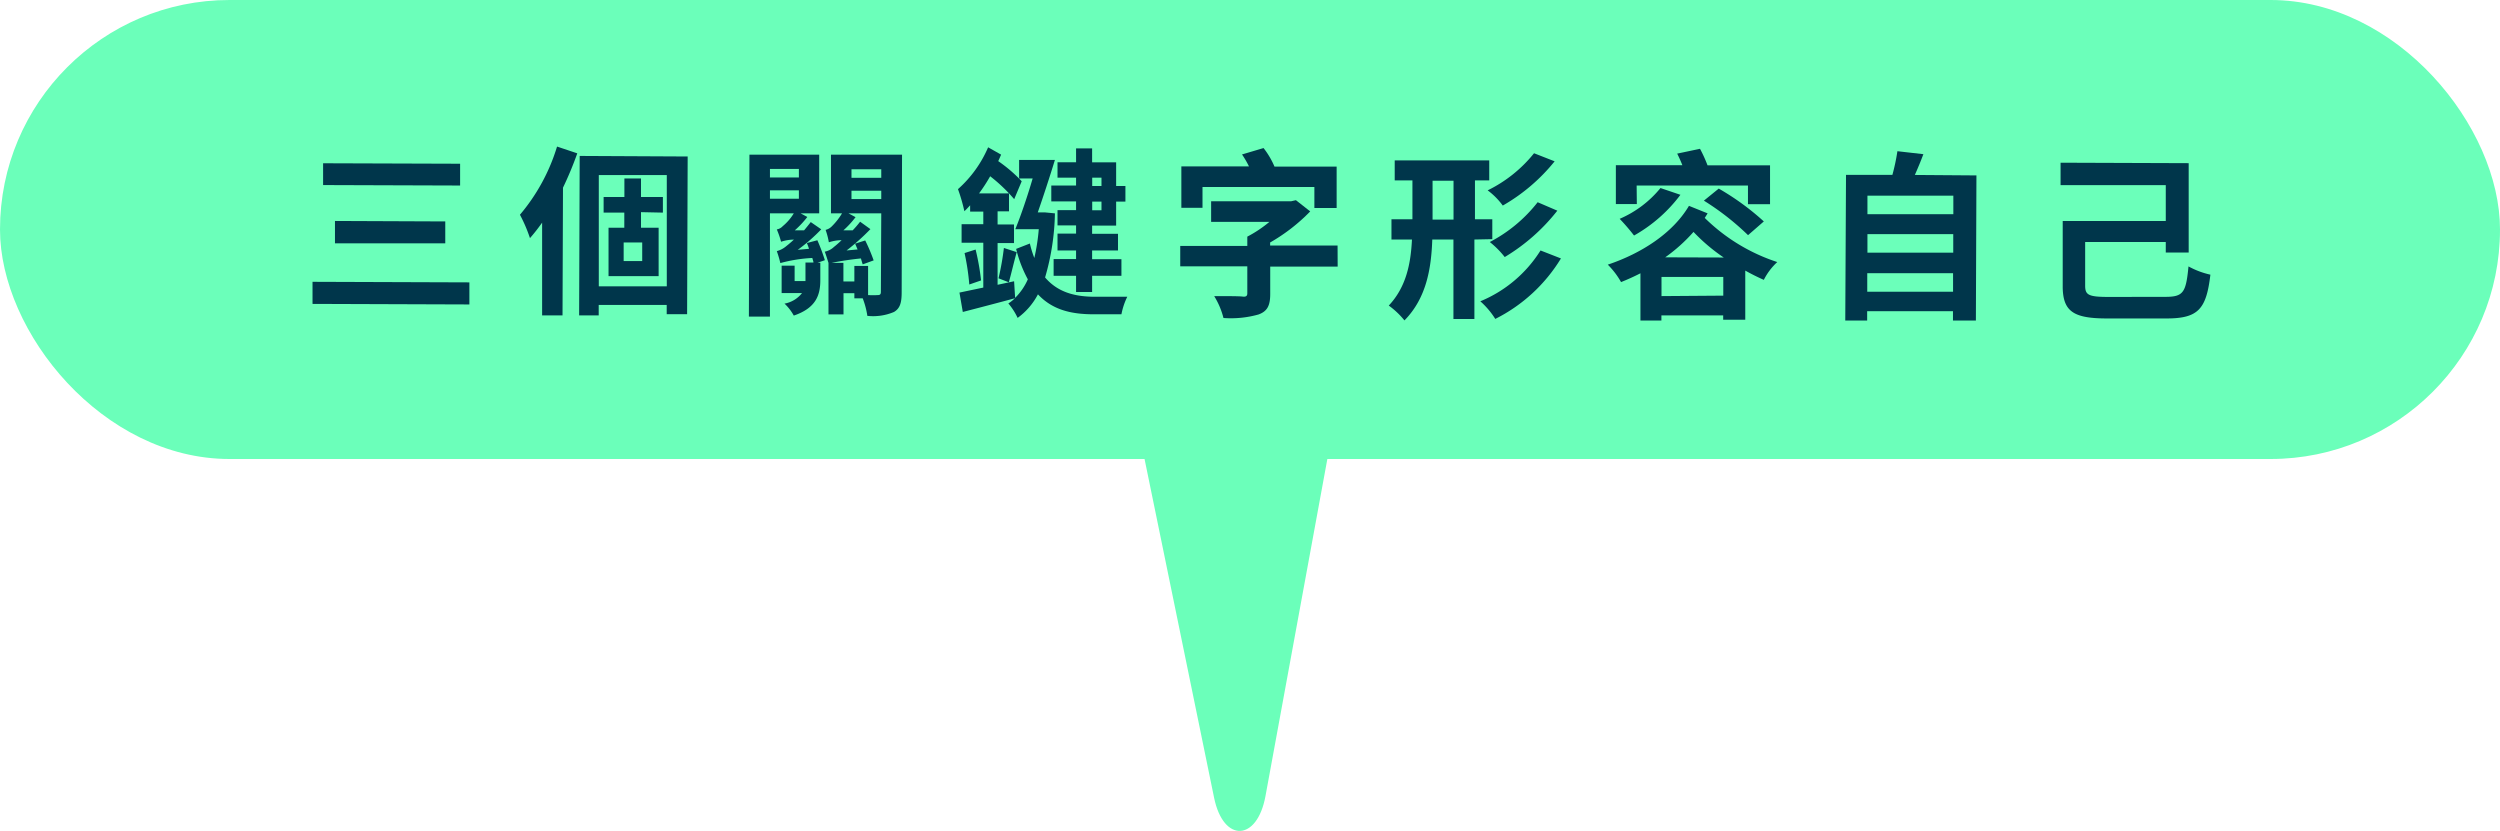 <svg xmlns="http://www.w3.org/2000/svg" viewBox="0 0 269.5 89.55"><defs><style>.cls-1{fill:#6bffba;}.cls-2{fill:#00364b;}</style></defs><title>資產 150</title><g id="圖層_2" data-name="圖層 2"><g id="對話框"><rect class="cls-1" width="269.5" height="49.48" rx="24.74" ry="24.74"/><path class="cls-2" d="M50.6,30.44v2.38l-16.91-.06V30.38Zm-1-12.79V20l-14.77-.05V17.6ZM48,23.87v2.36l-11.89,0V23.82Z"/><path class="cls-2" d="M62.23,16.53a37,37,0,0,1-1.54,3.7L60.64,34h-2.2l0-10a20,20,0,0,1-1.31,1.67,16.07,16.07,0,0,0-1.08-2.52,20.62,20.62,0,0,0,4-7.35Zm11.9.34-.06,17h-2.2v-1l-7.33,0V34H62.43l.06-17.19Zm-2.25,14,0-12-7.33,0,0,12Zm-2.78-8v1.68H71l0,5.22-5.4,0,0-5.22H67.3V22.92H65.07V21.24h2.24v-2h1.79v2h2.36v1.68Zm.13,3.27h-2v2h2Z"/><path class="cls-2" d="M88.11,25.9a19.62,19.62,0,0,1,.81,2.15l-.78.27h.29v1.87c0,1.54-.4,3-2.86,3.83a5.18,5.18,0,0,0-1-1.29,3.09,3.09,0,0,0,1.89-1.14h-2.2V28.64h1.4V30.3h1.17v-2h.86c0-.14-.08-.31-.12-.49a16,16,0,0,0-3.45.55v0a11.8,11.8,0,0,0-.38-1.29,2.54,2.54,0,0,0,1-.52c.15-.12.47-.37.84-.72a4.51,4.51,0,0,0-1.38.23v0a9.88,9.88,0,0,0-.46-1.33,1.11,1.11,0,0,0,.64-.35A5.5,5.5,0,0,0,85.57,23H83l0,11.13H80.73l.06-17.46,7.52,0,0,6.33h-2l.72.39a10.44,10.44,0,0,1-1.35,1.44l1,0c.25-.29.49-.6.72-.89l1.13.78A18.67,18.67,0,0,1,86,26.93l1.21-.11a6.05,6.05,0,0,0-.23-.62ZM83,21.42h3.12v-.9H83Zm0-3.21v.92h3.12v-.92Zm14.2,13.28c0,1.11-.16,1.75-.83,2.14a5.73,5.73,0,0,1-2.87.42A8.79,8.79,0,0,0,93,32.16H92.1v-.55H90.93v2.28H89.31l0-5.55h0c-.1-.31-.27-.88-.4-1.21a2,2,0,0,0,1-.52c.16-.12.45-.37.82-.72a4.58,4.58,0,0,0-1.38.23A8.12,8.12,0,0,0,89,24.78a1.4,1.4,0,0,0,.64-.35A7.13,7.13,0,0,0,90.77,23H89.58l0-6.33,7.66,0Zm-3.62.32a9.32,9.32,0,0,0,1.05,0c.25,0,.33-.1.33-.35L95,23H91.47l.76.41a10.08,10.08,0,0,1-1.31,1.42l1,0a11,11,0,0,0,.8-.93l1.11.8A23.29,23.29,0,0,1,91.26,27l1.19-.11c-.1-.21-.17-.43-.27-.62l1.09-.35a19.23,19.23,0,0,1,.91,2.15L93,28.5c-.06-.18-.13-.41-.19-.64a31.42,31.42,0,0,0-3.18.48h1.29v2H92.1V28.67h1.48ZM91.79,21.46H95v-.9H91.79Zm0-3.21v.92H95v-.92Z"/><path class="cls-2" d="M113.72,23a26.12,26.12,0,0,1-1.06,6.91c1.4,1.64,3.29,2.08,5.39,2.08.58,0,2.69,0,3.47,0a7.49,7.49,0,0,0-.63,1.89h-3c-2.42,0-4.44-.48-6-2.15a7.36,7.36,0,0,1-2.19,2.54,6.83,6.83,0,0,0-1-1.56,4,4,0,0,0,.71-.56c-2,.54-4,1.06-5.62,1.48l-.36-2.09L106,31l0-4.83h-2.34v-2H106V22.81h-1.42v-.68c-.21.23-.41.45-.62.64a18.77,18.77,0,0,0-.69-2.38,12.75,12.75,0,0,0,3.25-4.51l1.4.79c-.1.23-.2.47-.31.7a15.82,15.82,0,0,1,2.53,2.17l-.81,1.93A17.37,17.37,0,0,0,106.74,19a17.64,17.64,0,0,1-1.2,1.85h3.23v1.93h-1.23v1.42h1.77v2h-1.77l0,4.5,1.78-.38.11,1.79a6.4,6.4,0,0,0,1.37-2,13.64,13.64,0,0,1-1.26-3.28l1.48-.58a11.13,11.13,0,0,0,.48,1.56,21.68,21.68,0,0,0,.48-3.1h-2.53c.59-1.44,1.3-3.52,1.87-5.47h-1.46v-2h3.86c-.55,1.79-1.24,3.91-1.85,5.66h.54l.27,0Zm-8.55,3.9a26,26,0,0,1,.59,3.33l-1.27.44a25.6,25.6,0,0,0-.51-3.39ZM107.64,30a28.54,28.54,0,0,0,.58-3.27l1.38.45c-.32,1.15-.61,2.43-.85,3.25ZM116,19.15h-2V17.49h2V16h1.73V17.5h2.59v2.55h1v1.68h-1v2.59h-2.59v.88h2.79V27h-2.79v.94h3.16v1.79h-3.16v1.75H116V29.73h-2.42V27.93H116V27h-2V25.18h2v-.88h-2V22.65h2v-.94h-2.67V20H116Zm2.74,2.58h-1v.94h1Zm-1-2.58v.9h1v-.9Z"/><path class="cls-2" d="M144.2,28.74l-7.27,0v2.94c0,1.25-.3,1.87-1.26,2.22a10.94,10.94,0,0,1-3.78.38,8.37,8.37,0,0,0-1-2.36c1.21,0,2.67,0,3.06.05s.51-.08.51-.35V28.71l-7.23,0v-2.2l7.23,0v-1a13.4,13.4,0,0,0,2.38-1.59l-6.28,0V21.7l8.61,0,.53-.12,1.54,1.21a19.53,19.53,0,0,1-4.32,3.35v.33l7.27,0ZM129.63,22.4h-2.28l0-4.46,7.29,0a10.17,10.17,0,0,0-.75-1.29l2.32-.69a8.88,8.88,0,0,1,1.18,2l6.7,0,0,4.46h-2.4V20.16l-12.06,0Z"/><path class="cls-2" d="M158.94,25.82l0,8.57h-2.26l0-8.57H154.4c-.11,3.18-.65,6.33-3,8.72a8.81,8.81,0,0,0-1.69-1.6c1.88-2,2.37-4.51,2.5-7.12H150V23.64h2.26l0-4.19h-1.91V17.29l10.19,0v2.16H159l0,4.19h1.87v2.14Zm-2.25-2.15,0-4.19h-2.26l0,4.19Zm11.58,4.19a17.42,17.42,0,0,1-7.08,6.52,8.65,8.65,0,0,0-1.61-1.9A13.93,13.93,0,0,0,166.07,27Zm-.68-10.47A19.83,19.83,0,0,1,162,22.16a7.66,7.66,0,0,0-1.63-1.64,14.68,14.68,0,0,0,5-4Zm.29,5.32a20.77,20.77,0,0,1-5.67,5,9.67,9.67,0,0,0-1.61-1.62,15.82,15.82,0,0,0,5.16-4.29Z"/><path class="cls-2" d="M184.08,23c-.1.16-.2.33-.31.49a20,20,0,0,0,7.82,4.76,6.69,6.69,0,0,0-1.45,1.92c-.7-.31-1.34-.63-2-1l0,5.3h-2.38V34l-6.66,0v.55h-2.26l0-5.09c-.68.35-1.37.66-2.09.95a8.56,8.56,0,0,0-1.43-1.88c3.61-1.21,7-3.38,8.75-6.34Zm-7.63-1h-2.26l0-4.19,7.17,0c-.17-.43-.37-.88-.56-1.25l2.46-.52a14.51,14.51,0,0,1,.81,1.78l6.74,0,0,4.19h-2.38V20l-12,0Zm4.7-1a16.1,16.1,0,0,1-5,4.39,21.72,21.72,0,0,0-1.55-1.8,11.55,11.55,0,0,0,4.4-3.32Zm4.62,10.87V29.85l-6.66,0v2.07Zm.05-4.11A19.44,19.44,0,0,1,182.56,25a17.82,17.82,0,0,1-3.05,2.74Zm-.54-7.43a27.62,27.62,0,0,1,4.86,3.54l-1.7,1.48a28.22,28.22,0,0,0-4.76-3.72Z"/><path class="cls-2" d="M213.06,18.91,213,34.55h-2.47v-1l-9.25,0v1h-2.36L199,18.85l5,0a21.62,21.62,0,0,0,.54-2.55l2.8.32c-.29.78-.61,1.54-.92,2.24Zm-2.52,12.54v-2l-9.25,0v2Zm-9.23-6.21v2l9.25,0v-2Zm0-4.15v2l9.26,0v-2Z"/><path class="cls-2" d="M233.43,32c1.95,0,2.22-.48,2.49-3.28a8.91,8.91,0,0,0,2.36.89c-.44,3.72-1.3,4.73-4.79,4.72l-6.31,0c-3.64,0-4.83-.72-4.82-3.51l0-7,11.11,0,0-3.86-11.34,0V17.54l13.81.05,0,9.63h-2.47V26.09l-8.69,0,0,4.7c0,1,.35,1.21,2.43,1.22Z"/><path class="cls-1" d="M123.36,49.37,130.88,86c1,4.86,4.64,4.73,5.54-.19l6.72-36.61c.67-3.65-.76-7.46-2.79-7.46H126.12C124,41.72,122.61,45.69,123.36,49.37Z"/></g></g></svg>